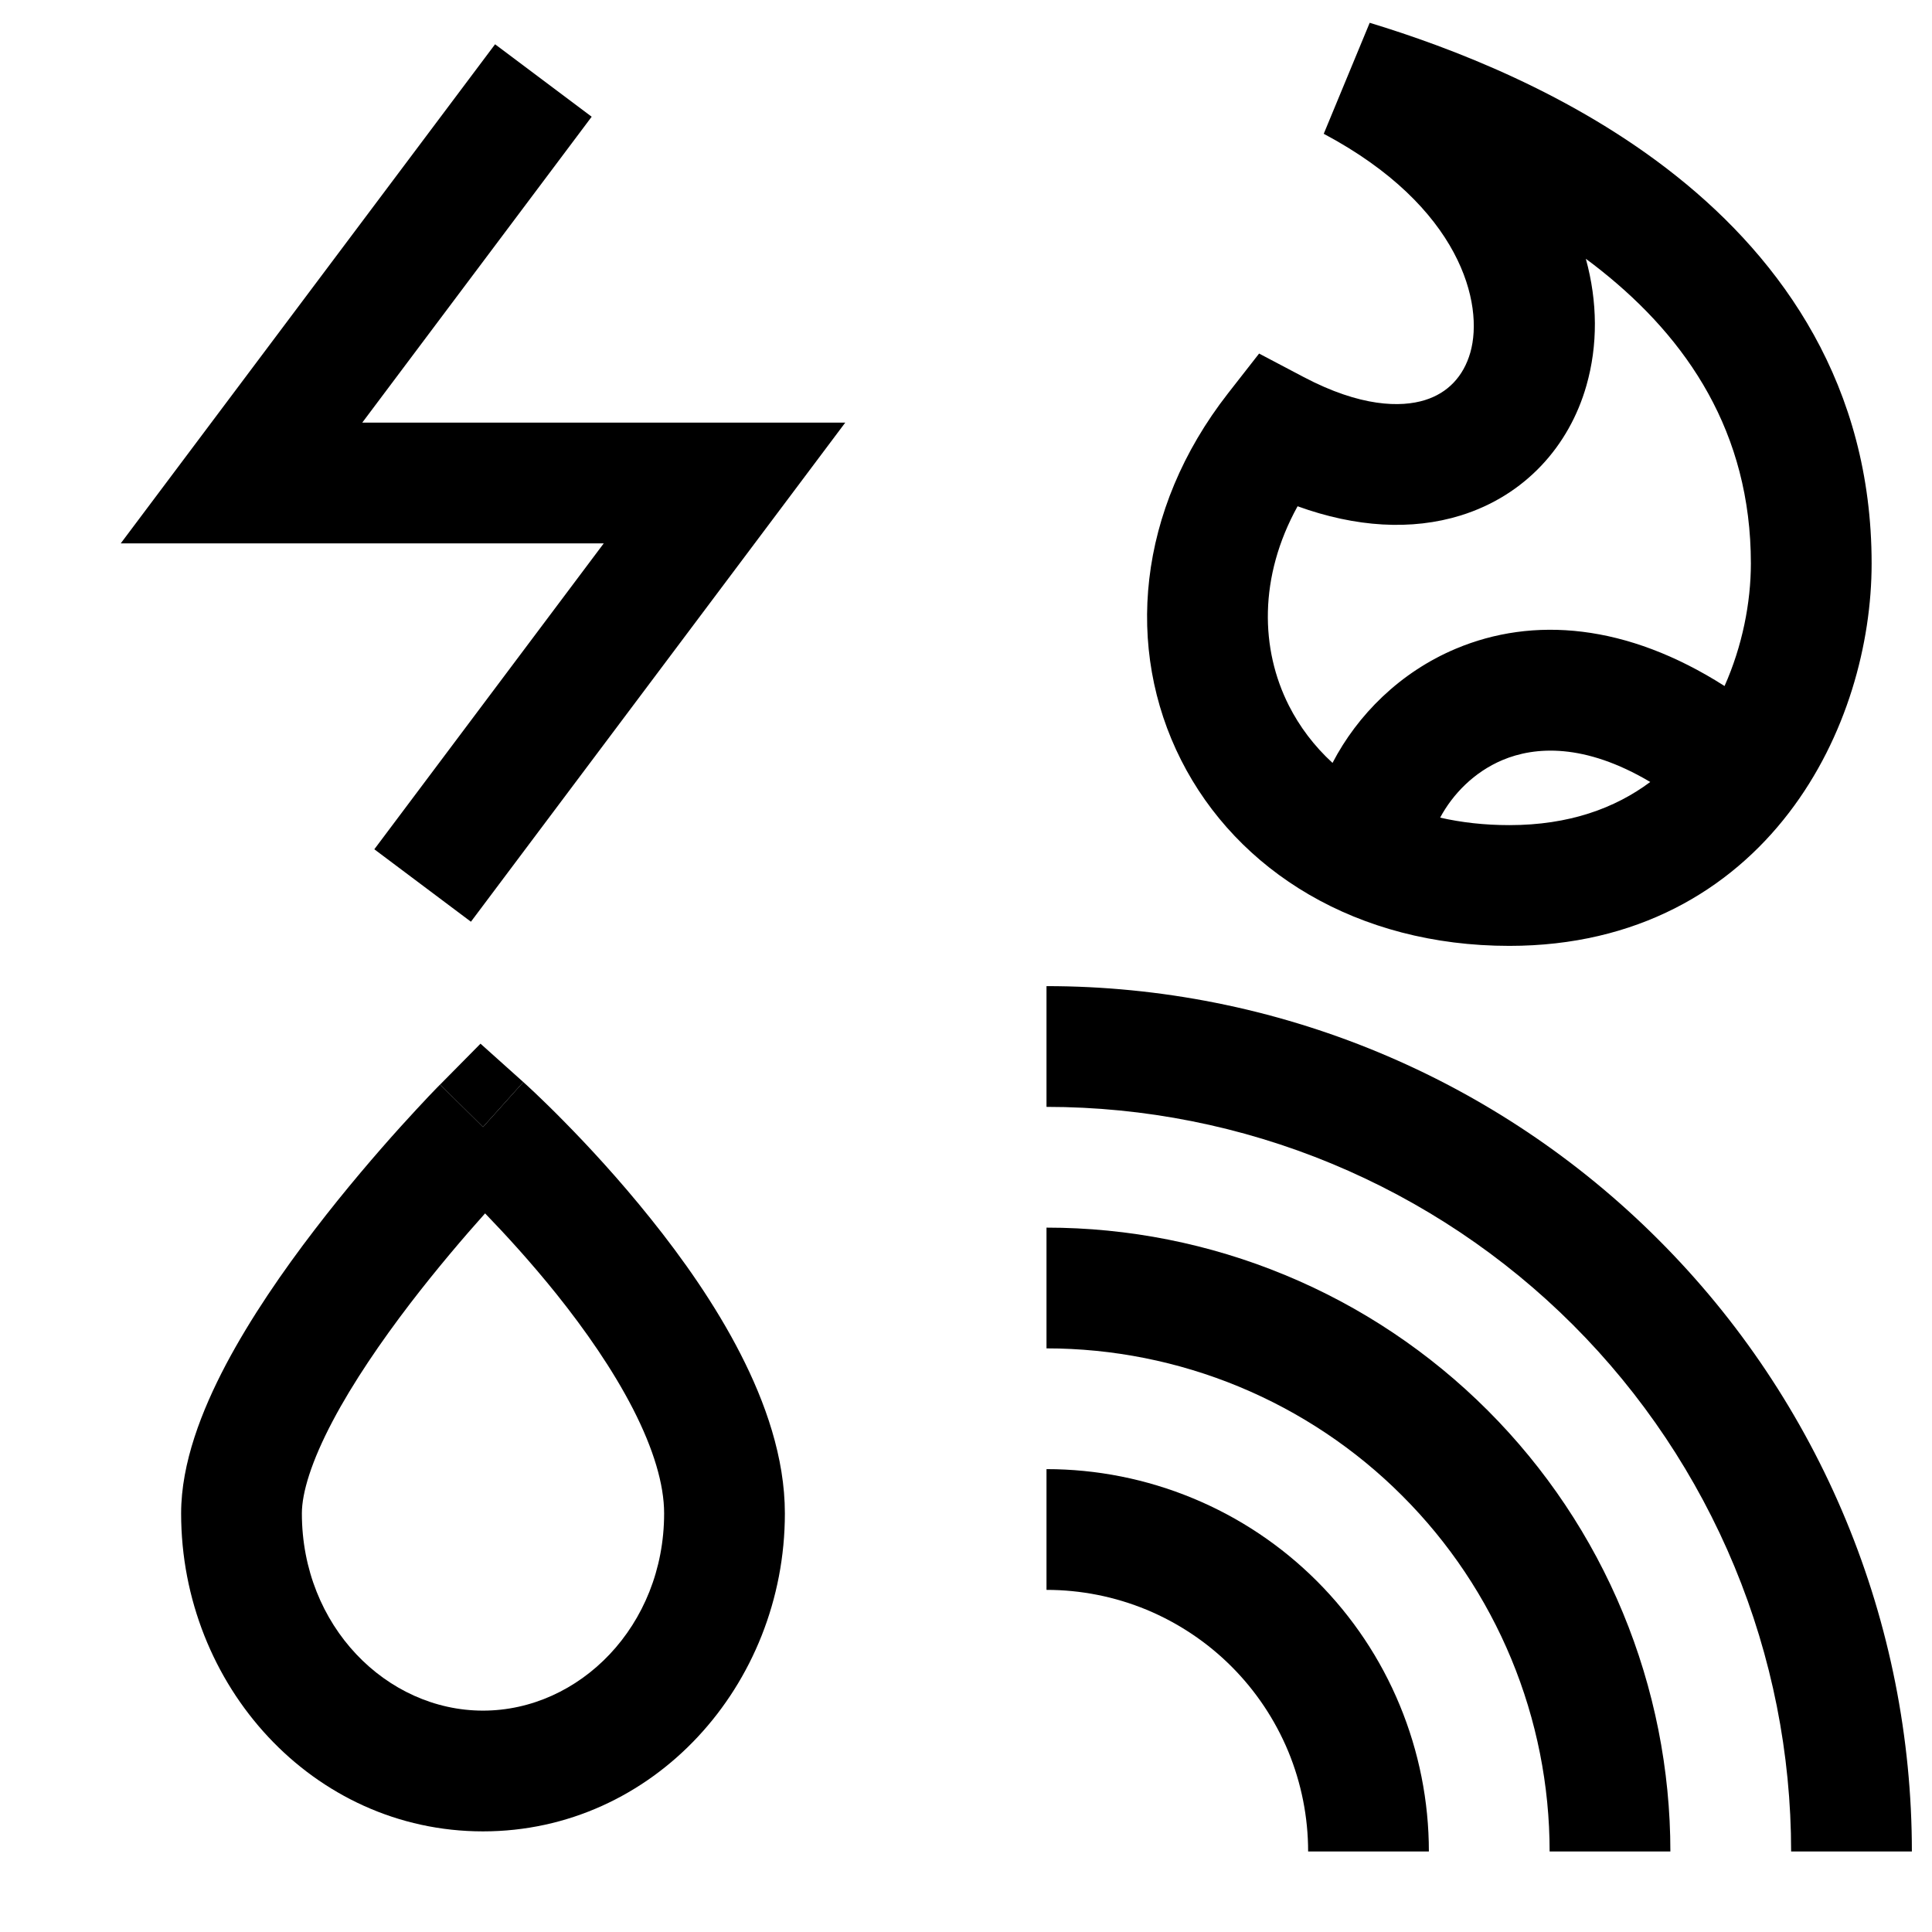 <svg width="24" height="24" viewBox="0 0 24 24" fill="none" xmlns="http://www.w3.org/2000/svg">
<path fill-rule="evenodd" clip-rule="evenodd" d="M16.444 1.662L17.015 0.283C18.001 0.583 19.532 1.156 20.828 2.19C22.143 3.238 23.25 4.791 23.25 7C23.25 7.991 22.942 9.158 22.224 10.095C21.487 11.058 20.334 11.75 18.75 11.75C16.855 11.75 15.37 10.822 14.672 9.442C13.974 8.061 14.122 6.338 15.255 4.886L15.641 4.392L16.195 4.684C16.901 5.056 17.402 5.063 17.701 4.97C17.985 4.882 18.18 4.676 18.265 4.379C18.436 3.779 18.149 2.569 16.444 1.662ZM19.7 3.215C19.847 3.751 19.85 4.289 19.707 4.79C19.492 5.544 18.943 6.155 18.146 6.403C17.535 6.592 16.843 6.551 16.119 6.289C15.633 7.17 15.658 8.067 16.011 8.765C16.142 9.024 16.323 9.266 16.553 9.477C16.863 8.881 17.391 8.351 18.084 8.059C19.045 7.654 20.208 7.747 21.423 8.522C21.644 8.026 21.75 7.485 21.75 7C21.75 5.367 20.955 4.21 19.893 3.363C19.83 3.312 19.765 3.263 19.7 3.215ZM18.75 10.25C18.44 10.25 18.154 10.217 17.89 10.157C18.044 9.869 18.309 9.591 18.666 9.441C19.064 9.274 19.679 9.227 20.5 9.714C20.063 10.04 19.492 10.25 18.75 10.25Z" fill="black"/>
<path d="M6.15 0.55L7.35 1.45L4.5 5.25H10.5L5.85 11.45L4.65 10.55L7.5 6.75H1.5L6.15 0.55Z" fill="black"/>
<path d="M6 14L6.501 13.442L5.969 12.965L5.467 13.473L6 14Z" fill="black"/>
<path fill-rule="evenodd" clip-rule="evenodd" d="M9.75 18.8C9.75 18.106 9.507 17.42 9.199 16.819C8.887 16.209 8.479 15.632 8.085 15.141C7.69 14.647 7.297 14.225 7.003 13.927C6.856 13.777 6.732 13.658 6.645 13.575C6.601 13.534 6.566 13.502 6.542 13.479L6.513 13.453L6.505 13.445L6.502 13.443L6.501 13.442C6.501 13.442 6.501 13.442 6 14C5.467 13.473 5.467 13.472 5.467 13.473L5.466 13.474L5.463 13.476L5.456 13.484L5.428 13.512C5.404 13.537 5.37 13.572 5.327 13.617C5.241 13.708 5.12 13.838 4.974 13.999C4.684 14.321 4.295 14.771 3.905 15.281C3.516 15.788 3.114 16.37 2.805 16.954C2.507 17.52 2.25 18.173 2.25 18.8C2.25 20.935 3.884 22.75 6 22.75C8.116 22.75 9.75 20.935 9.75 18.8ZM5.095 16.193C5.428 15.759 5.762 15.368 6.026 15.073C6.281 15.337 6.599 15.684 6.915 16.078C7.271 16.523 7.613 17.014 7.864 17.503C8.118 17.999 8.25 18.44 8.25 18.8C8.25 20.199 7.198 21.25 6 21.25C4.802 21.25 3.75 20.199 3.75 18.8C3.75 18.543 3.868 18.154 4.132 17.654C4.386 17.173 4.734 16.665 5.095 16.193Z" fill="black"/>
<path d="M13 18.25C13.624 18.25 14.241 18.373 14.818 18.612C15.394 18.85 15.918 19.2 16.359 19.641C16.8 20.082 17.15 20.606 17.388 21.182C17.627 21.759 17.75 22.376 17.75 23H16.25C16.25 22.573 16.166 22.151 16.003 21.756C15.839 21.362 15.6 21.004 15.298 20.702C14.996 20.4 14.638 20.161 14.244 19.997C13.849 19.834 13.427 19.75 13 19.75V18.25Z" fill="black"/>
<path d="M17.114 13.068C15.81 12.528 14.412 12.25 13 12.25V13.75C14.215 13.75 15.418 13.989 16.54 14.454C17.662 14.919 18.682 15.6 19.541 16.459C20.4 17.318 21.081 18.338 21.546 19.46C22.011 20.582 22.25 21.785 22.25 23H23.75C23.75 21.588 23.472 20.19 22.932 18.886C22.392 17.582 21.6 16.397 20.601 15.399C19.603 14.4 18.418 13.608 17.114 13.068Z" fill="black"/>
<path d="M15.966 15.84C15.025 15.45 14.018 15.25 13 15.25V16.75C13.821 16.75 14.633 16.912 15.392 17.226C16.15 17.54 16.839 18 17.419 18.581C18 19.161 18.46 19.85 18.774 20.608C19.088 21.366 19.25 22.179 19.25 23H20.75C20.75 21.982 20.549 20.974 20.16 20.034C19.771 19.094 19.2 18.24 18.48 17.52C17.76 16.8 16.906 16.229 15.966 15.84Z" fill="black"/>
</svg>
